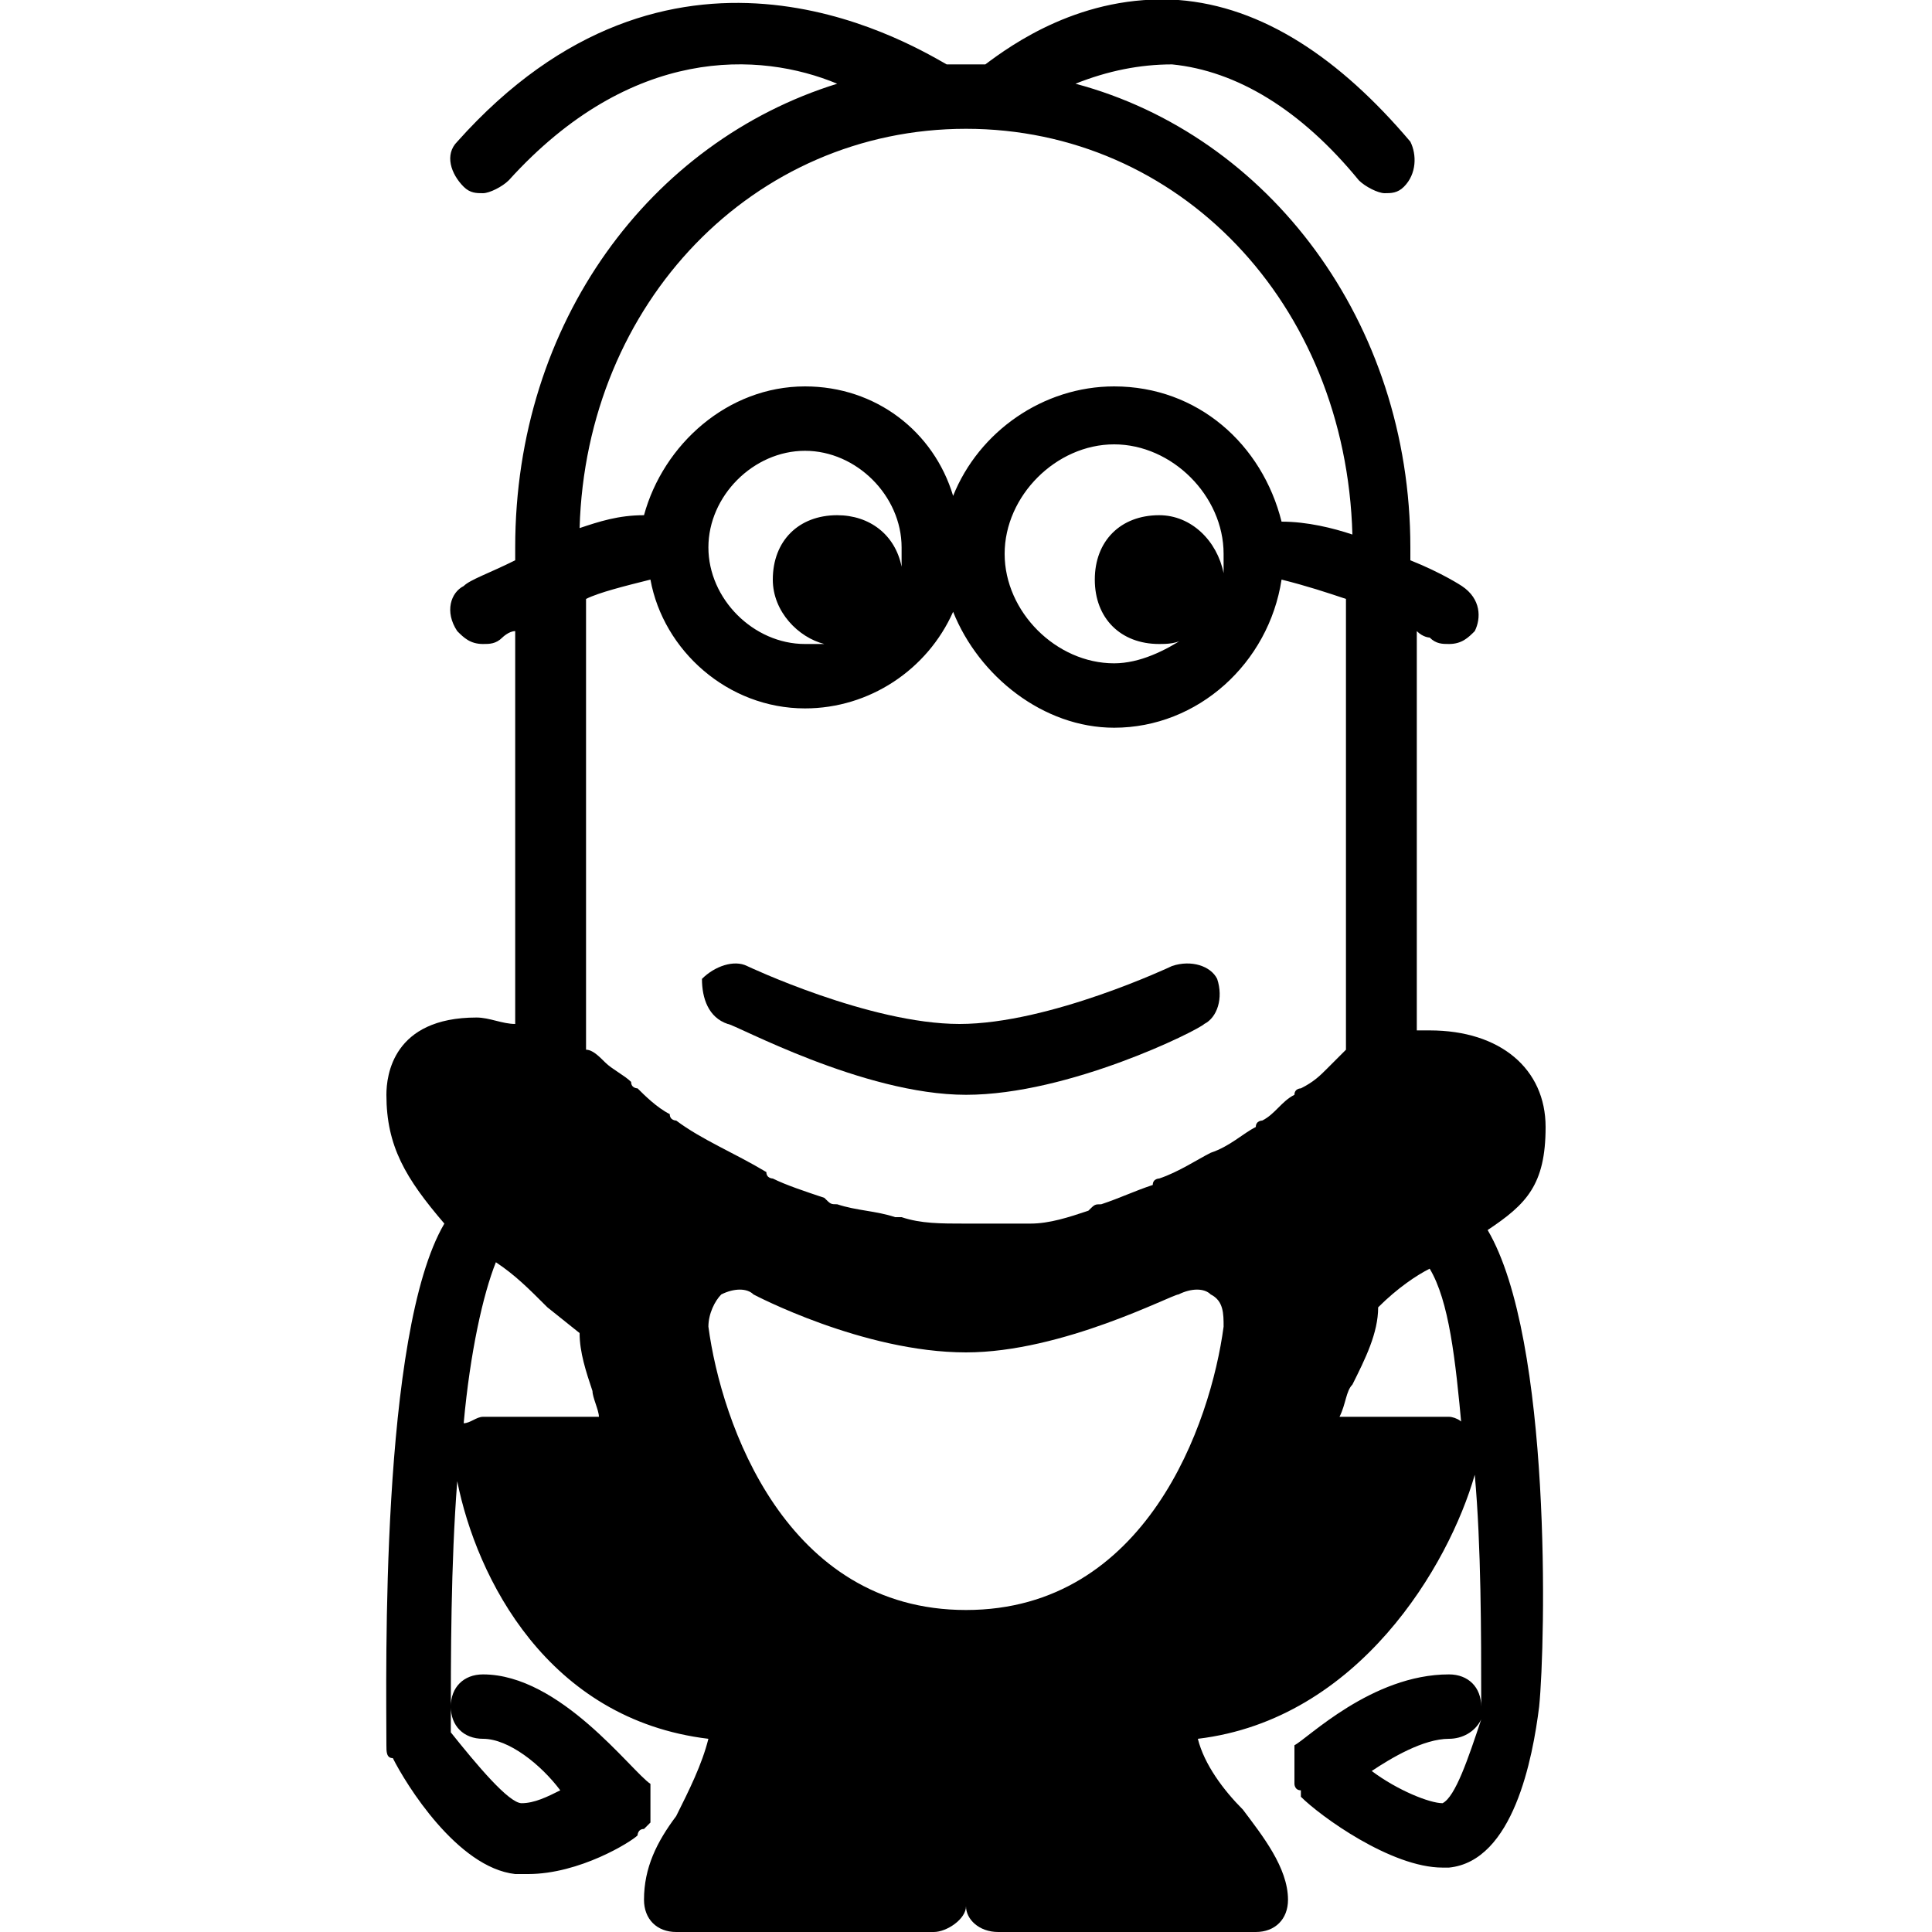 <?xml version="1.0" encoding="utf-8"?>
<!-- Generator: Adobe Illustrator 19.0.0, SVG Export Plug-In . SVG Version: 6.00 Build 0)  -->
<svg version="1.1" id="Layer_1" xmlns="http://www.w3.org/2000/svg" xmlns:xlink="http://www.w3.org/1999/xlink" x="0px" y="0px"
	 viewBox="0 0 30 30" style="enable-background:new 0 0 30 30;" xml:space="preserve">
<g>
	<path d="M11.3,15.9c0.1,0,2.1,1.1,3.7,1.1s3.6-1,3.7-1.1c0.2-0.1,0.3-0.4,0.2-0.7c-0.1-0.2-0.4-0.3-0.7-0.2c0,0-1.9,0.9-3.3,0.9
		s-3.3-0.9-3.3-0.9c-0.2-0.1-0.5,0-0.7,0.2C10.9,15.5,11,15.8,11.3,15.9z"/>
	<path d="M23.1,19.1c0.6-0.4,0.9-0.7,0.9-1.6c0-0.9-0.7-1.5-1.8-1.5c-0.1,0-0.2,0-0.2,0V9.8c0.1,0.1,0.2,0.1,0.2,0.1
		c0.1,0.1,0.2,0.1,0.3,0.1c0.2,0,0.3-0.1,0.4-0.2c0.1-0.2,0.1-0.5-0.2-0.7c0,0-0.3-0.2-0.8-0.4V8.5c0-3.5-2.2-6.4-5.2-7.2
		C17.2,1.1,17.7,1,18.2,1c1,0.1,2,0.7,2.9,1.8C21.2,2.9,21.4,3,21.5,3c0.1,0,0.2,0,0.3-0.1c0.2-0.2,0.2-0.5,0.1-0.7
		c-1.1-1.3-2.3-2.1-3.6-2.2c-1.5-0.1-2.6,0.7-3,1c-0.1,0-0.2,0-0.3,0c-0.1,0-0.2,0-0.3,0C14,0.6,10.4-1.5,7.1,2.2
		C6.9,2.4,7,2.7,7.2,2.9C7.3,3,7.4,3,7.5,3c0.1,0,0.3-0.1,0.4-0.2c1.9-2.1,3.9-2,5.1-1.5C10.1,2.2,8,5,8,8.5c0,0,0,0.1,0,0.2
		C7.6,8.9,7.3,9,7.2,9.1C7,9.2,6.9,9.5,7.1,9.8C7.2,9.9,7.3,10,7.5,10c0.1,0,0.2,0,0.3-0.1c0,0,0.1-0.1,0.2-0.1v6.1
		c-0.2,0-0.4-0.1-0.6-0.1C6.1,15.8,6,16.7,6,17c0,0.8,0.3,1.3,0.9,2c-1,1.7-0.9,7-0.9,8.1c0,0.1,0,0.2,0.1,0.2
		c0.2,0.4,1,1.7,1.9,1.8c0.1,0,0.1,0,0.2,0c0.8,0,1.6-0.5,1.7-0.6c0,0,0-0.1,0.1-0.1c0,0,0,0,0.1-0.1c0,0,0-0.1,0-0.1
		c0,0,0-0.1,0-0.1s0-0.1,0-0.1c0,0,0-0.1,0-0.1c0,0,0-0.1,0-0.1c0,0,0-0.1,0-0.1C9.8,27.5,8.7,26,7.5,26C7.2,26,7,26.2,7,26.5
		S7.2,27,7.5,27c0.4,0,0.9,0.4,1.2,0.8C8.5,27.9,8.3,28,8.1,28c-0.2,0-0.7-0.6-1.1-1.1c0-1.2,0-2.6,0.1-3.9c0.3,1.5,1.4,3.7,3.9,4
		c-0.1,0.4-0.3,0.8-0.5,1.2C10.2,28.6,10,29,10,29.5c0,0.3,0.2,0.5,0.5,0.5h4c0.2,0,0.5-0.2,0.5-0.4l0,0l0,0c0,0.2,0.2,0.4,0.5,0.4
		h4c0.3,0,0.5-0.2,0.5-0.5c0-0.5-0.4-1-0.7-1.4c-0.3-0.3-0.6-0.7-0.7-1.1c2.5-0.3,3.9-2.7,4.3-4.1C23,24,23,25.4,23,26.4
		c0,0,0,0,0,0.1c0-0.3-0.2-0.5-0.5-0.5c-1.2,0-2.2,1-2.4,1.1c0,0,0,0,0,0s0,0,0,0c0,0,0,0,0,0.1c0,0,0,0.1,0,0.1c0,0,0,0.1,0,0.1
		c0,0,0,0.1,0,0.1s0,0.1,0,0.1c0,0,0,0.1,0,0.1c0,0,0,0.1,0.1,0.1c0,0,0,0,0,0.1c0,0,0,0,0,0c0,0,0,0,0,0c0.3,0.3,1.4,1.1,2.2,1.1
		c0,0,0.1,0,0.1,0c1-0.1,1.3-1.7,1.4-2.5C24,25.5,24.1,20.8,23.1,19.1z M22.4,28c-0.2,0-0.7-0.2-1.1-0.5c0.3-0.2,0.8-0.5,1.2-0.5
		c0.2,0,0.4-0.1,0.5-0.3C22.8,27.3,22.6,27.9,22.4,28z M15,2c3.3,0,5.9,2.7,6,6.3c-0.3-0.1-0.7-0.2-1.1-0.2
		c-0.3-1.2-1.3-2.1-2.6-2.1c-1.1,0-2.1,0.7-2.5,1.7C14.5,6.7,13.6,6,12.5,6c-1.2,0-2.2,0.9-2.5,2c-0.4,0-0.7,0.1-1,0.2
		C9.1,4.7,11.7,2,15,2z M19,8.9C18.9,8.4,18.5,8,18,8c-0.6,0-1,0.4-1,1s0.4,1,1,1c0.1,0,0.3,0,0.4-0.1c-0.3,0.2-0.7,0.4-1.1,0.4
		c-0.9,0-1.7-0.8-1.7-1.7s0.8-1.7,1.7-1.7c0.9,0,1.7,0.8,1.7,1.7C19,8.7,19,8.8,19,8.9z M14,8.8C13.9,8.3,13.5,8,13,8
		c-0.6,0-1,0.4-1,1c0,0.5,0.4,0.9,0.8,1c-0.1,0-0.2,0-0.3,0C11.7,10,11,9.3,11,8.5S11.7,7,12.5,7S14,7.7,14,8.5
		C14,8.6,14,8.7,14,8.8z M10.1,9c0.2,1.1,1.2,2,2.4,2c1,0,1.9-0.6,2.3-1.5c0.4,1,1.4,1.8,2.5,1.8c1.3,0,2.4-1,2.6-2.3
		c0.4,0.1,0.7,0.2,1,0.3v7c0,0,0,0,0,0c-0.1,0.1-0.1,0.1-0.2,0.2c0,0,0,0-0.1,0.1c-0.1,0.1-0.2,0.2-0.4,0.3c0,0-0.1,0-0.1,0.1
		c-0.2,0.1-0.3,0.3-0.5,0.4c0,0-0.1,0-0.1,0.1c-0.2,0.1-0.4,0.3-0.7,0.4c0,0,0,0,0,0c-0.2,0.1-0.5,0.3-0.8,0.4c0,0-0.1,0-0.1,0.1
		c-0.3,0.1-0.5,0.2-0.8,0.3c-0.1,0-0.1,0-0.2,0.1c-0.3,0.1-0.6,0.2-0.9,0.2c0,0-0.1,0-0.1,0C15.7,19,15.4,19,15,19
		c-0.4,0-0.7,0-1-0.1c0,0-0.1,0-0.1,0c-0.3-0.1-0.6-0.1-0.9-0.2c-0.1,0-0.1,0-0.2-0.1c-0.3-0.1-0.6-0.2-0.8-0.3c0,0-0.1,0-0.1-0.1
		c-0.5-0.3-1-0.5-1.4-0.8c0,0-0.1,0-0.1-0.1c-0.2-0.1-0.4-0.3-0.5-0.4c0,0-0.1,0-0.1-0.1c-0.1-0.1-0.3-0.2-0.4-0.3c0,0,0,0,0,0
		c-0.1-0.1-0.2-0.2-0.3-0.2c0,0,0,0,0,0v-7C9.3,9.2,9.7,9.1,10.1,9z M7.5,22c-0.1,0-0.2,0.1-0.3,0.1c0.1-1.1,0.3-2,0.5-2.5
		c0.3,0.2,0.5,0.4,0.8,0.7L9,20.7c0,0.3,0.1,0.6,0.2,0.9c0,0.1,0.1,0.3,0.1,0.4L7.5,22L7.5,22z M15,25c-2.8,0-3.8-2.9-4-4.4
		c0-0.2,0.1-0.4,0.2-0.5c0.2-0.1,0.4-0.1,0.5,0c0,0,1.7,0.9,3.3,0.9c1.5,0,3.2-0.9,3.3-0.9c0.2-0.1,0.4-0.1,0.5,0
		c0.2,0.1,0.2,0.3,0.2,0.5C18.8,22.1,17.8,25,15,25z M22.5,22h-1.7c0.1-0.2,0.1-0.4,0.2-0.5c0.2-0.4,0.4-0.8,0.4-1.2
		c0.3-0.3,0.6-0.5,0.8-0.6c0.3,0.5,0.4,1.4,0.5,2.5C22.8,22.1,22.6,22,22.5,22z"/>
</g>
</svg>

